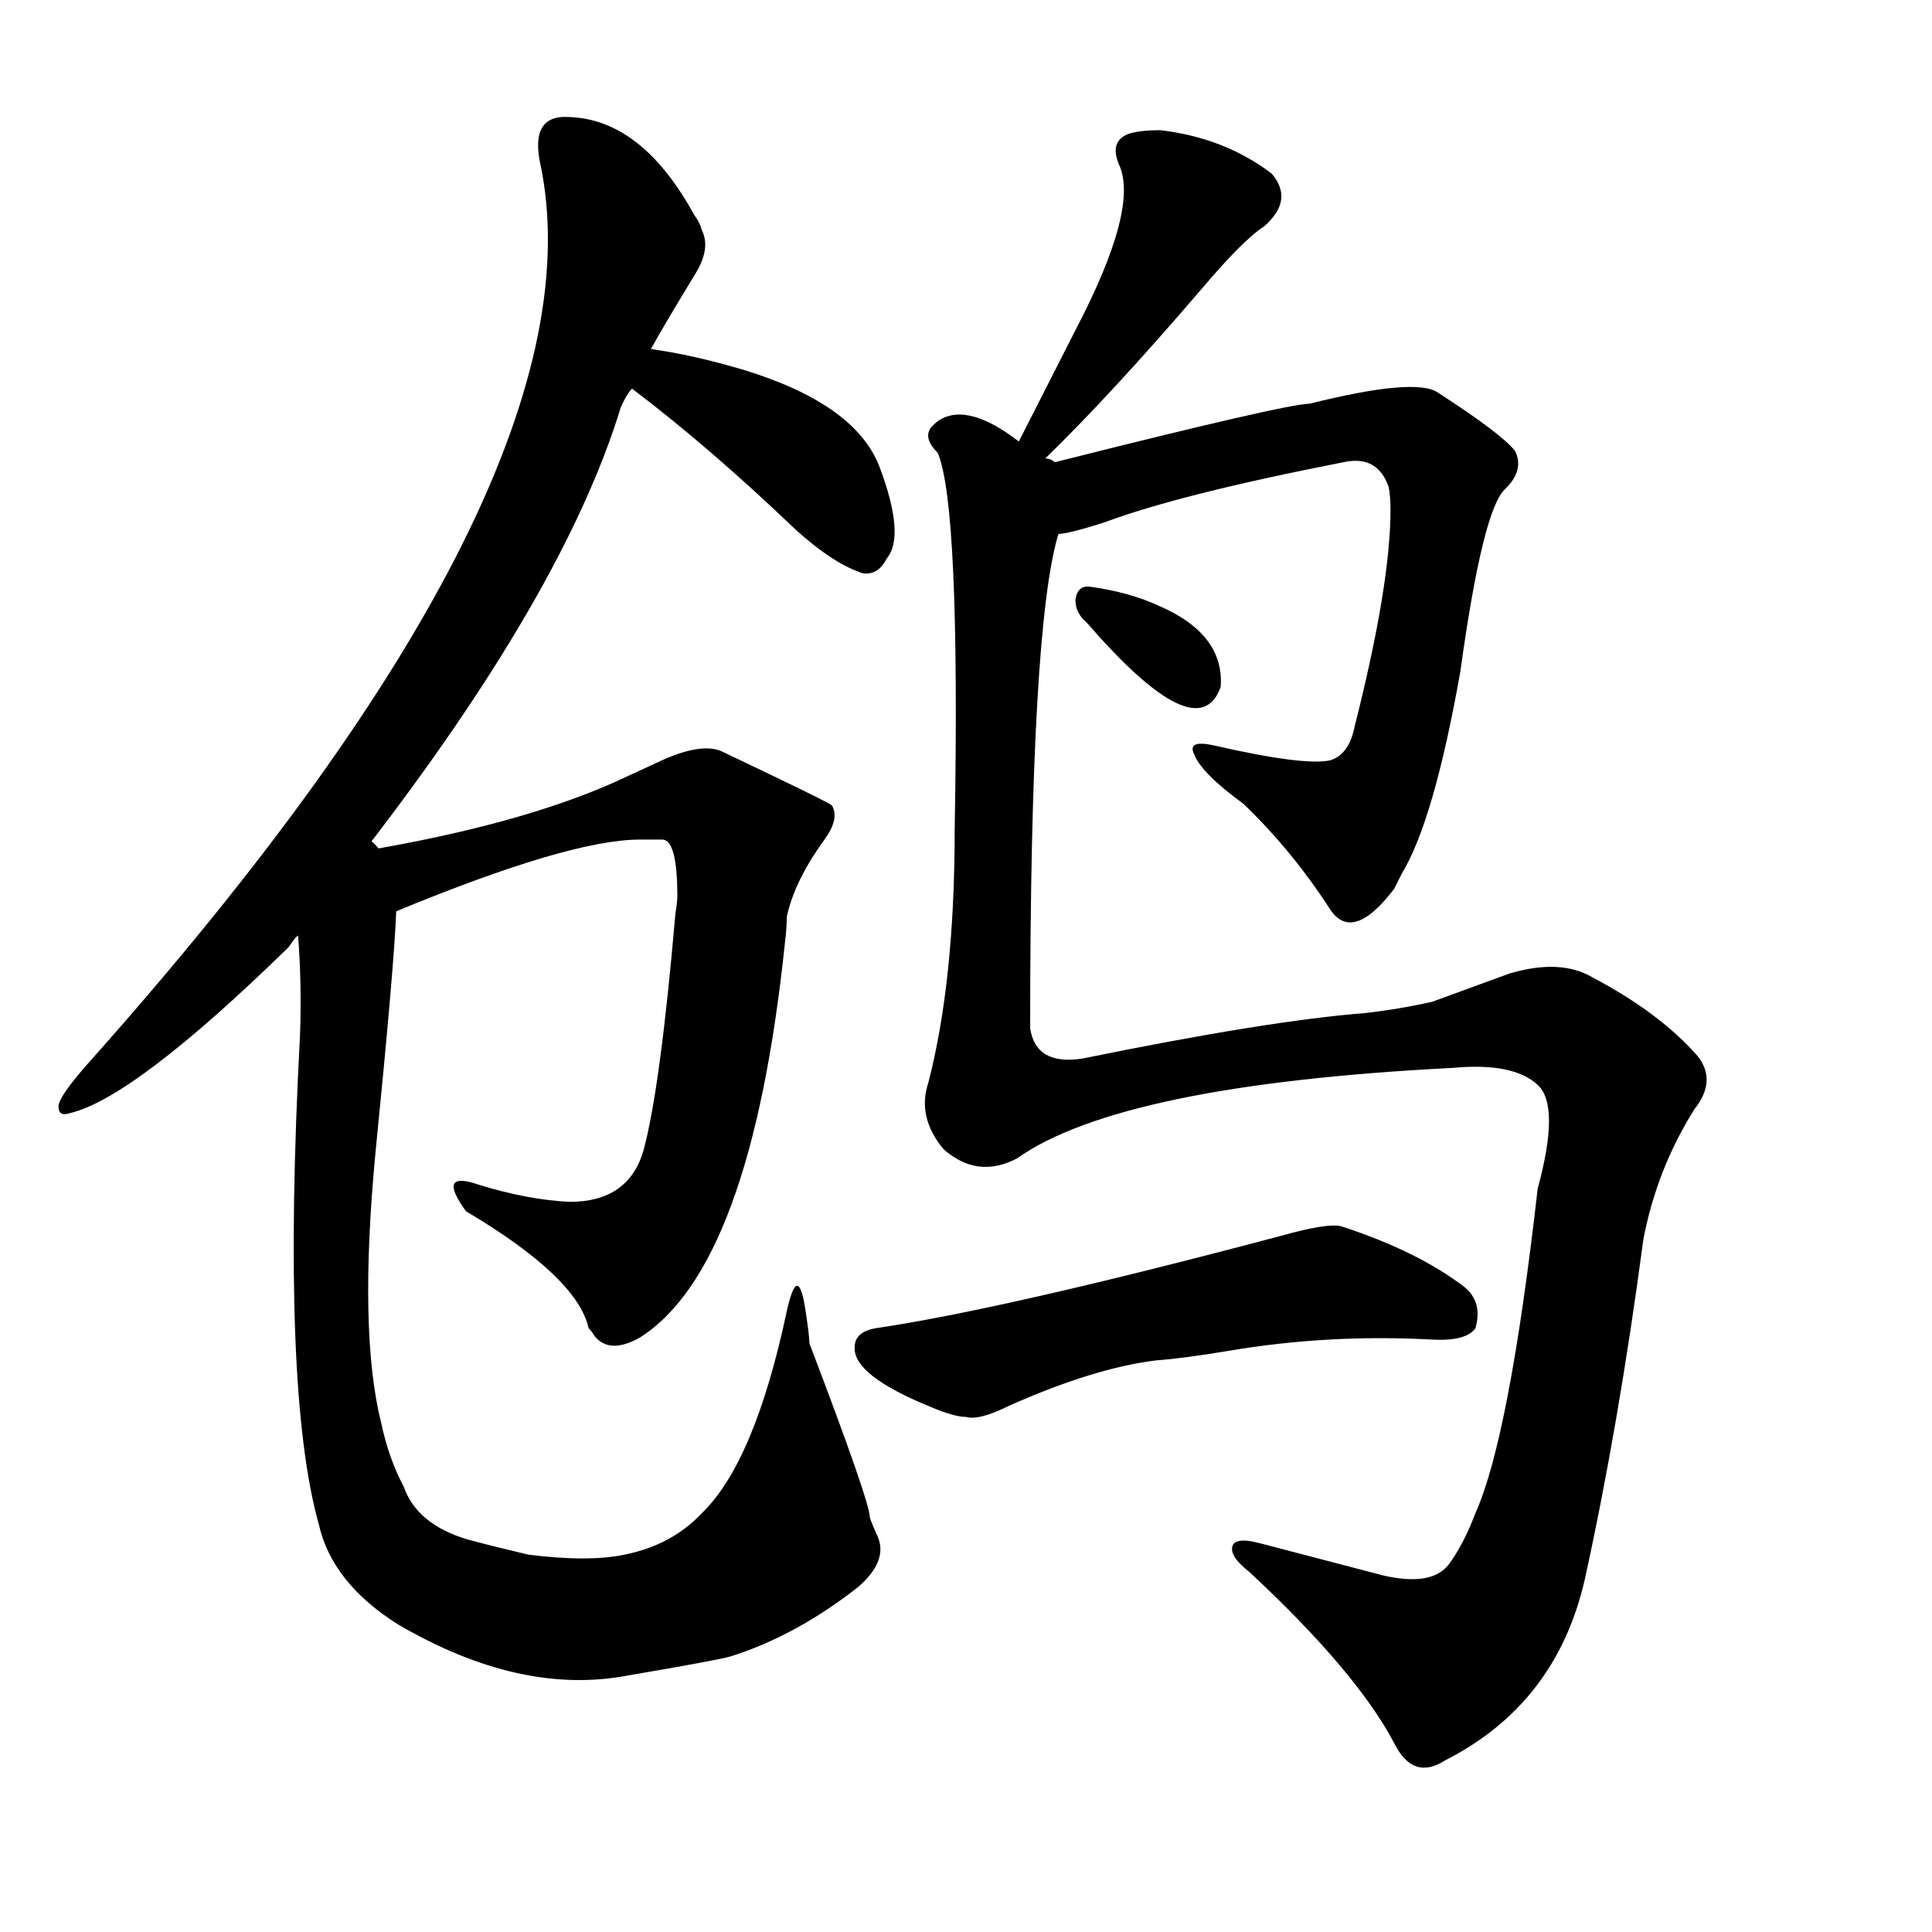 <svg version="1.1" viewBox="0 0 1024 1024" xmlns="http://www.w3.org/2000/svg">
  
  <g transform="scale(1, -1) translate(0, -900)">
    <style type="text/css">
        .origin {display:none;}
        .hide {display:none;}
        .stroke {fill: #000000;}
    </style>

    <path d="M 193 449 Q 299 586 329 684 Q 332 691 335 694 L 345 715 Q 351 726 368 754 Q 377 768 372 778 Q 371 782 368 786 Q 339 839 298 838 Q 282 837 286 815 Q 323 647 49 339 Q 31 319 31 313.5 Q 31 308 37 310 Q 71 318 153 398 Q 157 404 158 404 L 193 449 Z" fill="lightgray" class="stroke"/>
    <path d="M 335 694 Q 376 663 422 619 Q 441 602 455 597 Q 457 596 459 596 Q 466 596 470 604 Q 480 616 466 653 Q 453 686 394 704 Q 367 712 345 715 C 315 719 311 712 335 694 Z" fill="lightgray" class="stroke"/>
    <path d="M 210 417 Q 302 455 339 455 L 351 455 Q 359 455 359 425 Q 359 422 358 416 Q 350 323 341 290 Q 333 263 302 263 Q 280 264 254 272 Q 231 280 247 258 Q 306 223 312 196 Q 314 194 315 192 Q 323 182 339 191 Q 398 228 416 400 Q 417 408 417 414 Q 421 433 437 455 Q 445 466 441 473 Q 441 474 382 502 Q 372 506 353 498 L 327 486 Q 276 463 193 449 C 163 444 182 406 210 417 Z" fill="lightgray" class="stroke"/>
    <path d="M 158 404 Q 160 378 159 351 Q 149 163 169 92 Q 176 61 211 39 Q 276 1 333 12 Q 380 20 387 22 Q 422 33 455 59 Q 471 73 465 86 Q 461 95 461 96 Q 461 104 429 188 Q 429 192 427 205 Q 423 232 417 205 Q 400 125 372 98 Q 356 81 331 76 Q 312 72 280 76 Q 263 80 248 84 Q 221 92 214 112 Q 206 127 202 146 Q 190 194 199 289 Q 209 389 210 417 C 213 468 154 484 158 404 Z" fill="lightgray" class="stroke"/>
    <path d="M 554 657 Q 589 691 637 747 Q 659 773 670 780 Q 686 794 674 808 Q 649 827 615 831 Q 604 831 598 829 Q 588 825 593 813 Q 604 790 570 725 L 540 666 C 526 639 533 636 554 657 Z" fill="lightgray" class="stroke"/>
    <path d="M 561 617 Q 566 617 585 623 Q 625 638 712 655 Q 730 659 736 642 Q 737 637 737 630 Q 737 590 718 515 Q 715 500 705 497 Q 691 494 643 505 Q 629 508 633 500 Q 637 490 659 474 Q 685 449 705 418 Q 717 400 739 429 L 743 437 Q 760 465 774 544 Q 786 631 798 641 Q 808 651 803 661 Q 796 670 762 692 Q 750 700 694 686 Q 682 686 559 655 C 530 648 532 610 561 617 Z" fill="lightgray" class="stroke"/>
    <path d="M 576 570 Q 635 502 647 536 Q 649 564 614 579 Q 599 586 578 589 Q 571 590 570 582 Q 570 575 576 570 Z" fill="lightgray" class="stroke"/>
    <path d="M 539 286 Q 594 325 770 334 Q 802 337 815 325 Q 827 314 815 270 Q 800 138 782 98 Q 776 82 768 71 Q 759 59 733 65 L 668 82 Q 653 86 653 79 Q 653 74 662 67 Q 719 14 739 -24 Q 749 -44 766 -33 Q 825 -3 840 63 Q 858 145 871 243 Q 878 280 898 312 Q 910 327 900 340 Q 880 363 844 382 Q 827 392 800 384 L 759 369 Q 741 365 723 363 Q 672 359 574 339 Q 549 335 546 355 Q 546 568 561 617 C 567 646 567 650 559 655 Q 557 657 554 657 L 540 666 Q 514 686 499 678 Q 497 677 495 675 Q 488 669 497 660 Q 509 632 506 460 Q 506 380 492 326 Q 486 308 500 291 Q 518 275 539 286 Z" fill="lightgray" class="stroke"/>
    <path d="M 535 155 Q 580 175 613 179 Q 627 180 651 184 Q 704 193 759 190 Q 777 189 782 196 Q 786 210 776 218 Q 751 237 711 250 Q 704 252 679 245 Q 532 206 464 196 Q 453 194 453 186 Q 452 171 494 154 Q 506 149 512 149 Q 519 147 535 155 Z" fill="lightgray" class="stroke"/></g>
</svg>